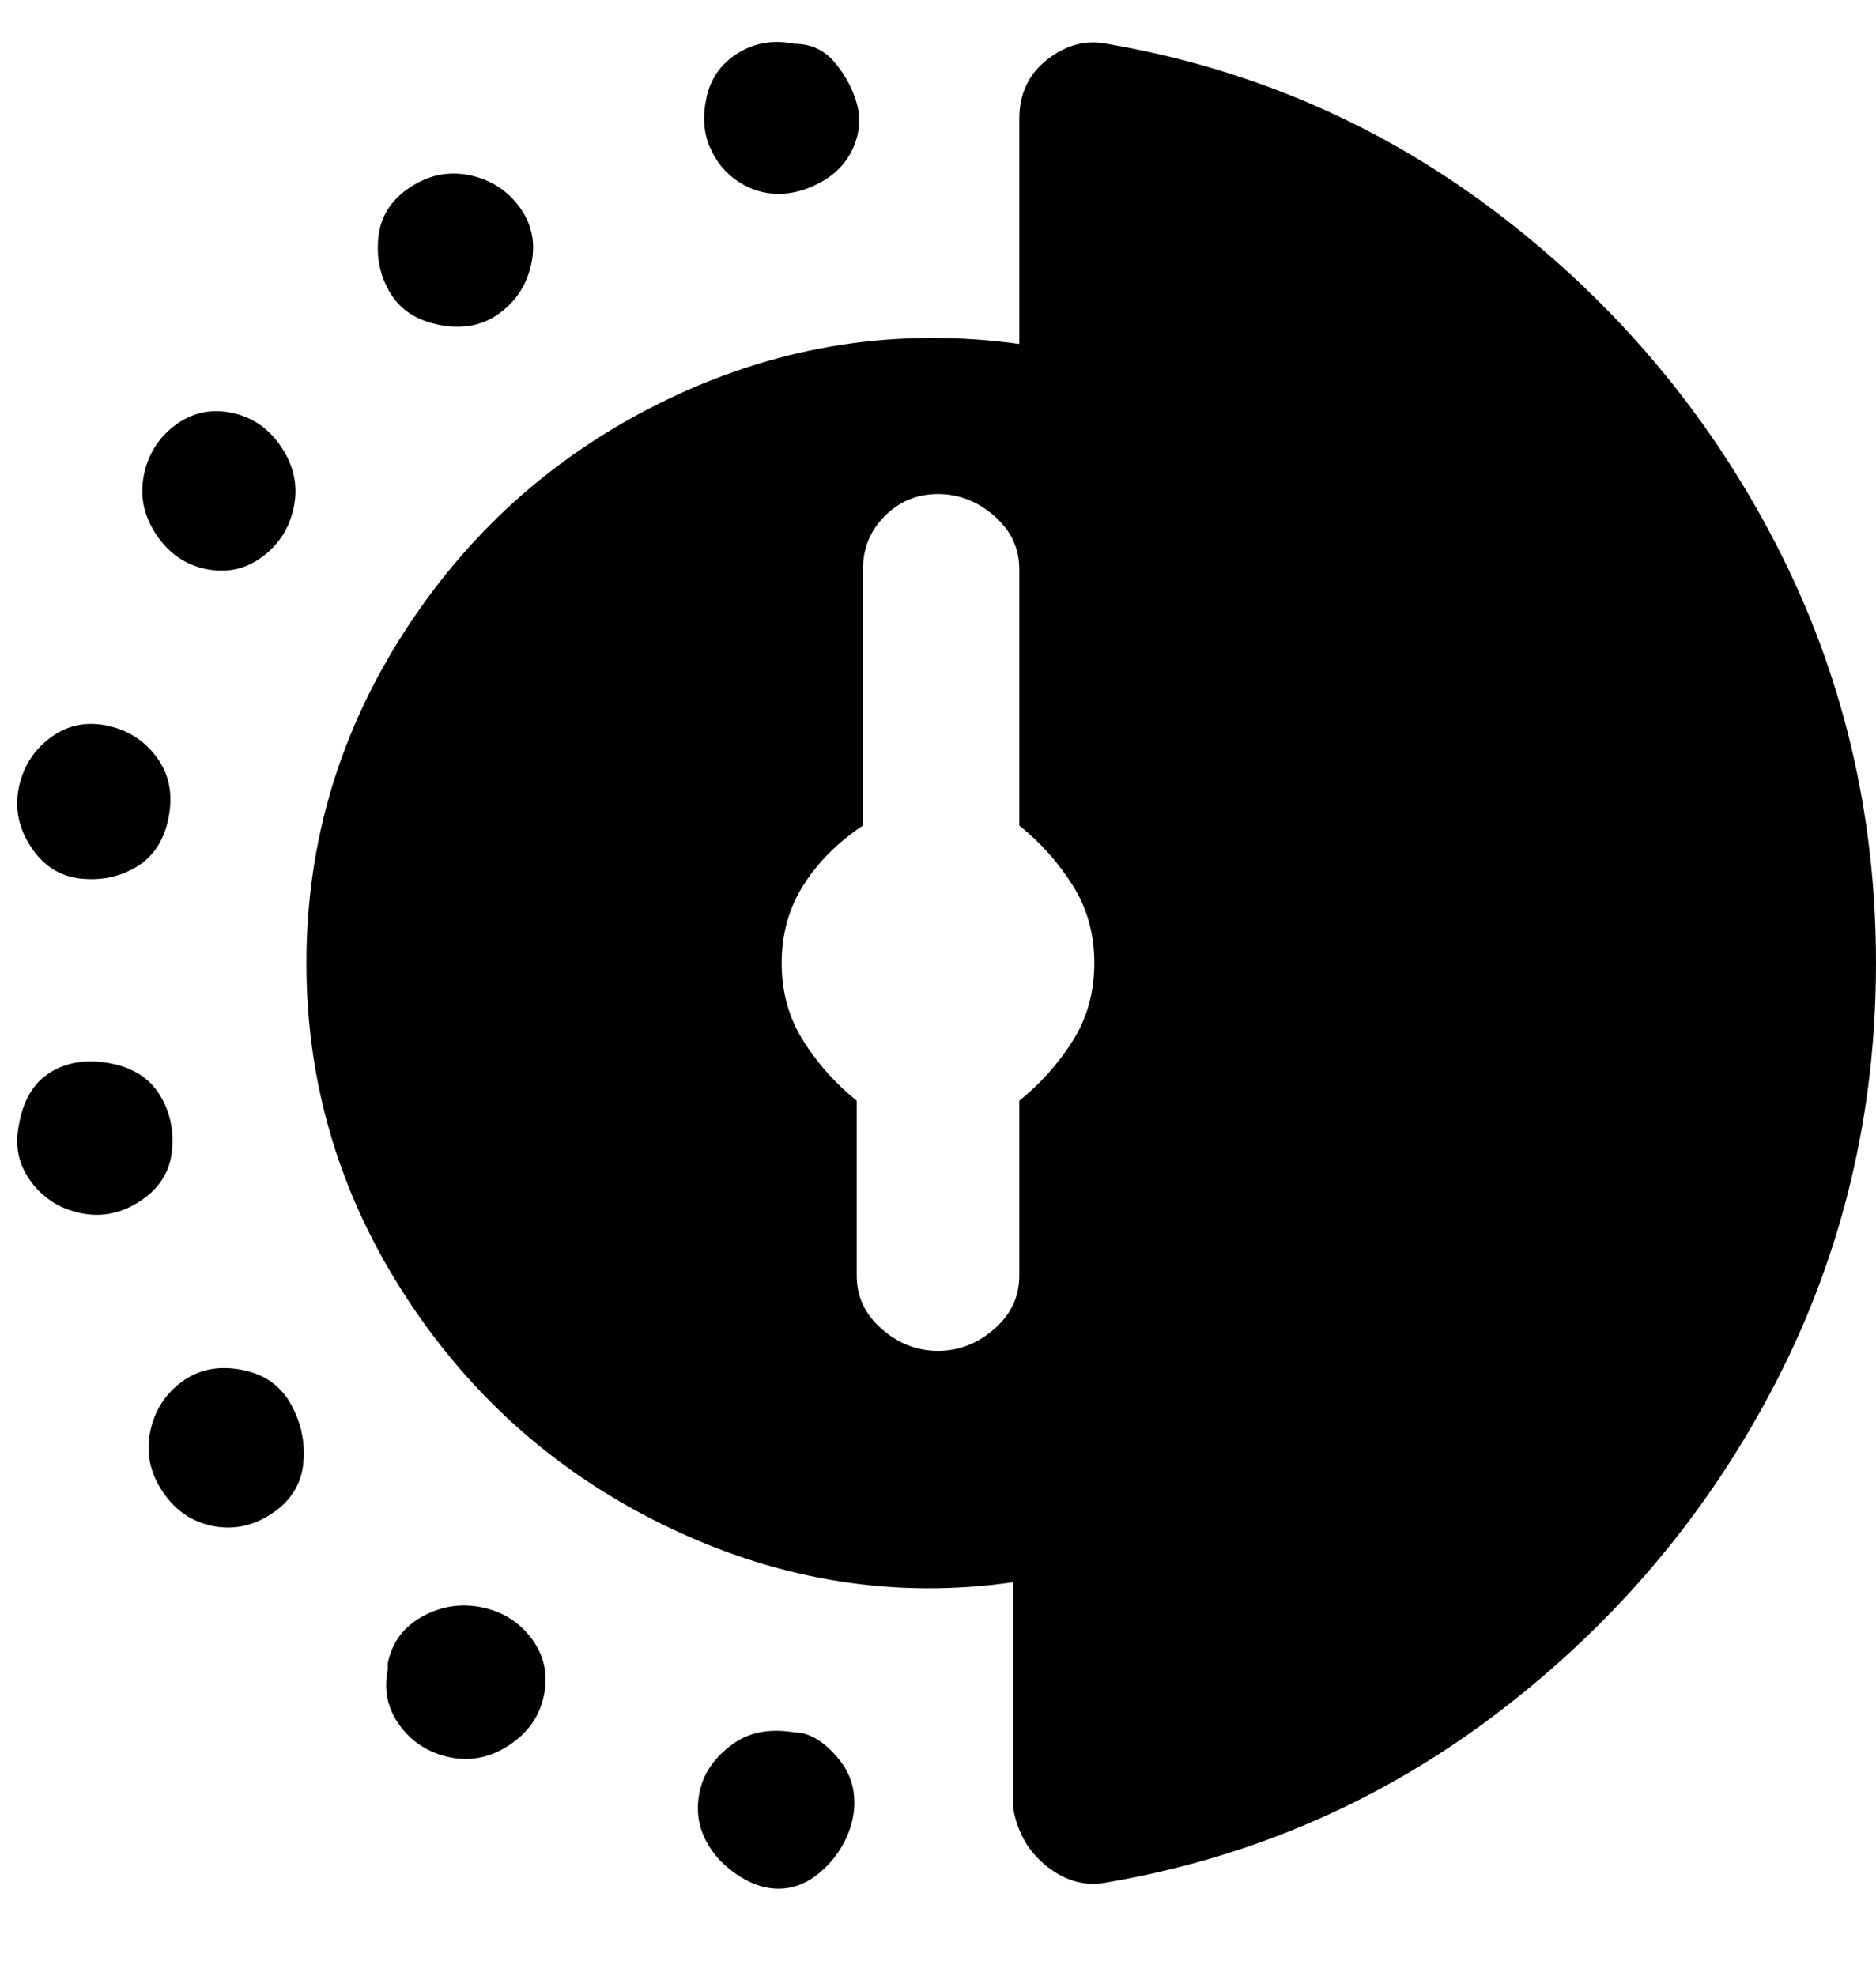 <svg viewBox="0 0 300 316" xmlns="http://www.w3.org/2000/svg"><path d="M177 7q-5-1-9.5 2.5T163 19v36q-29-4-55.5 8.5t-42.5 37Q49 125 49 154t16 53.5q16 24.5 42.5 37T162 253v36q1 6 5.5 9.5t9.5 2.5q35-6 63-27.5t44-52.5q16-31 16-67t-16-67q-16-31-44-52.5T177 7zm-14 169v28q0 5-4 8.5t-9 3.5q-5 0-9-3.5t-4-8.5v-28q-5-4-8.5-9.5T125 154q0-7 3.5-12.5t9.5-9.5V91q0-5 3.5-8.5T150 79q5 0 9 3.5t4 8.5v41q5 4 8.5 9.5T175 154q0 7-3.5 12.5T163 176zM37 66q5 1 8 5.5t2 9.5q-1 5-5 8t-9 2q-5-1-8-5.5T23 76q1-5 5-8t9-2zm-20 50q5 1 8 5t2 9.5q-1 5.5-5 8t-9 2q-5-.5-8-5T3 126q1-5 5-8t9-2zm110 161q3 0 6 3t3.5 6.5q.5 3.5-1 7t-4.5 6q-3 2.5-6.5 2.5t-7-2.5q-3.5-2.5-5-6t-.5-7.5q1-4 5-7t10-2zM75 28q5 1 8 5t2 9q-1 5-5 8t-9.5 2q-5.5-1-8-5t-2-9q.5-5 5-8t9.5-2zm52-21q4 0 6.5 3t3.5 6.5q1 3.5-.5 7t-5 5.5q-3.5 2-7 2t-6.5-2q-3-2-4.5-5.5t-.5-8q1-4.5 5-7t9-1.5zM3 180q1-6 5-8.5t9.5-1.5q5.5 1 8 5t2 9q-.5 5-5 8t-9.5 2q-5-1-8-5t-2-9zm21 49q1-5 5-8t9.5-2q5.5 1 8 5.5t2 9.5q-.5 5-5 8t-9.5 2q-5-1-8-5.5t-2-9.5zm38 37q1-5 5.5-7.5T77 257q5 1 8 5t2 9q-1 5-5.5 8t-9.5 2q-5-1-8-5t-2-9v-1z"/></svg>
